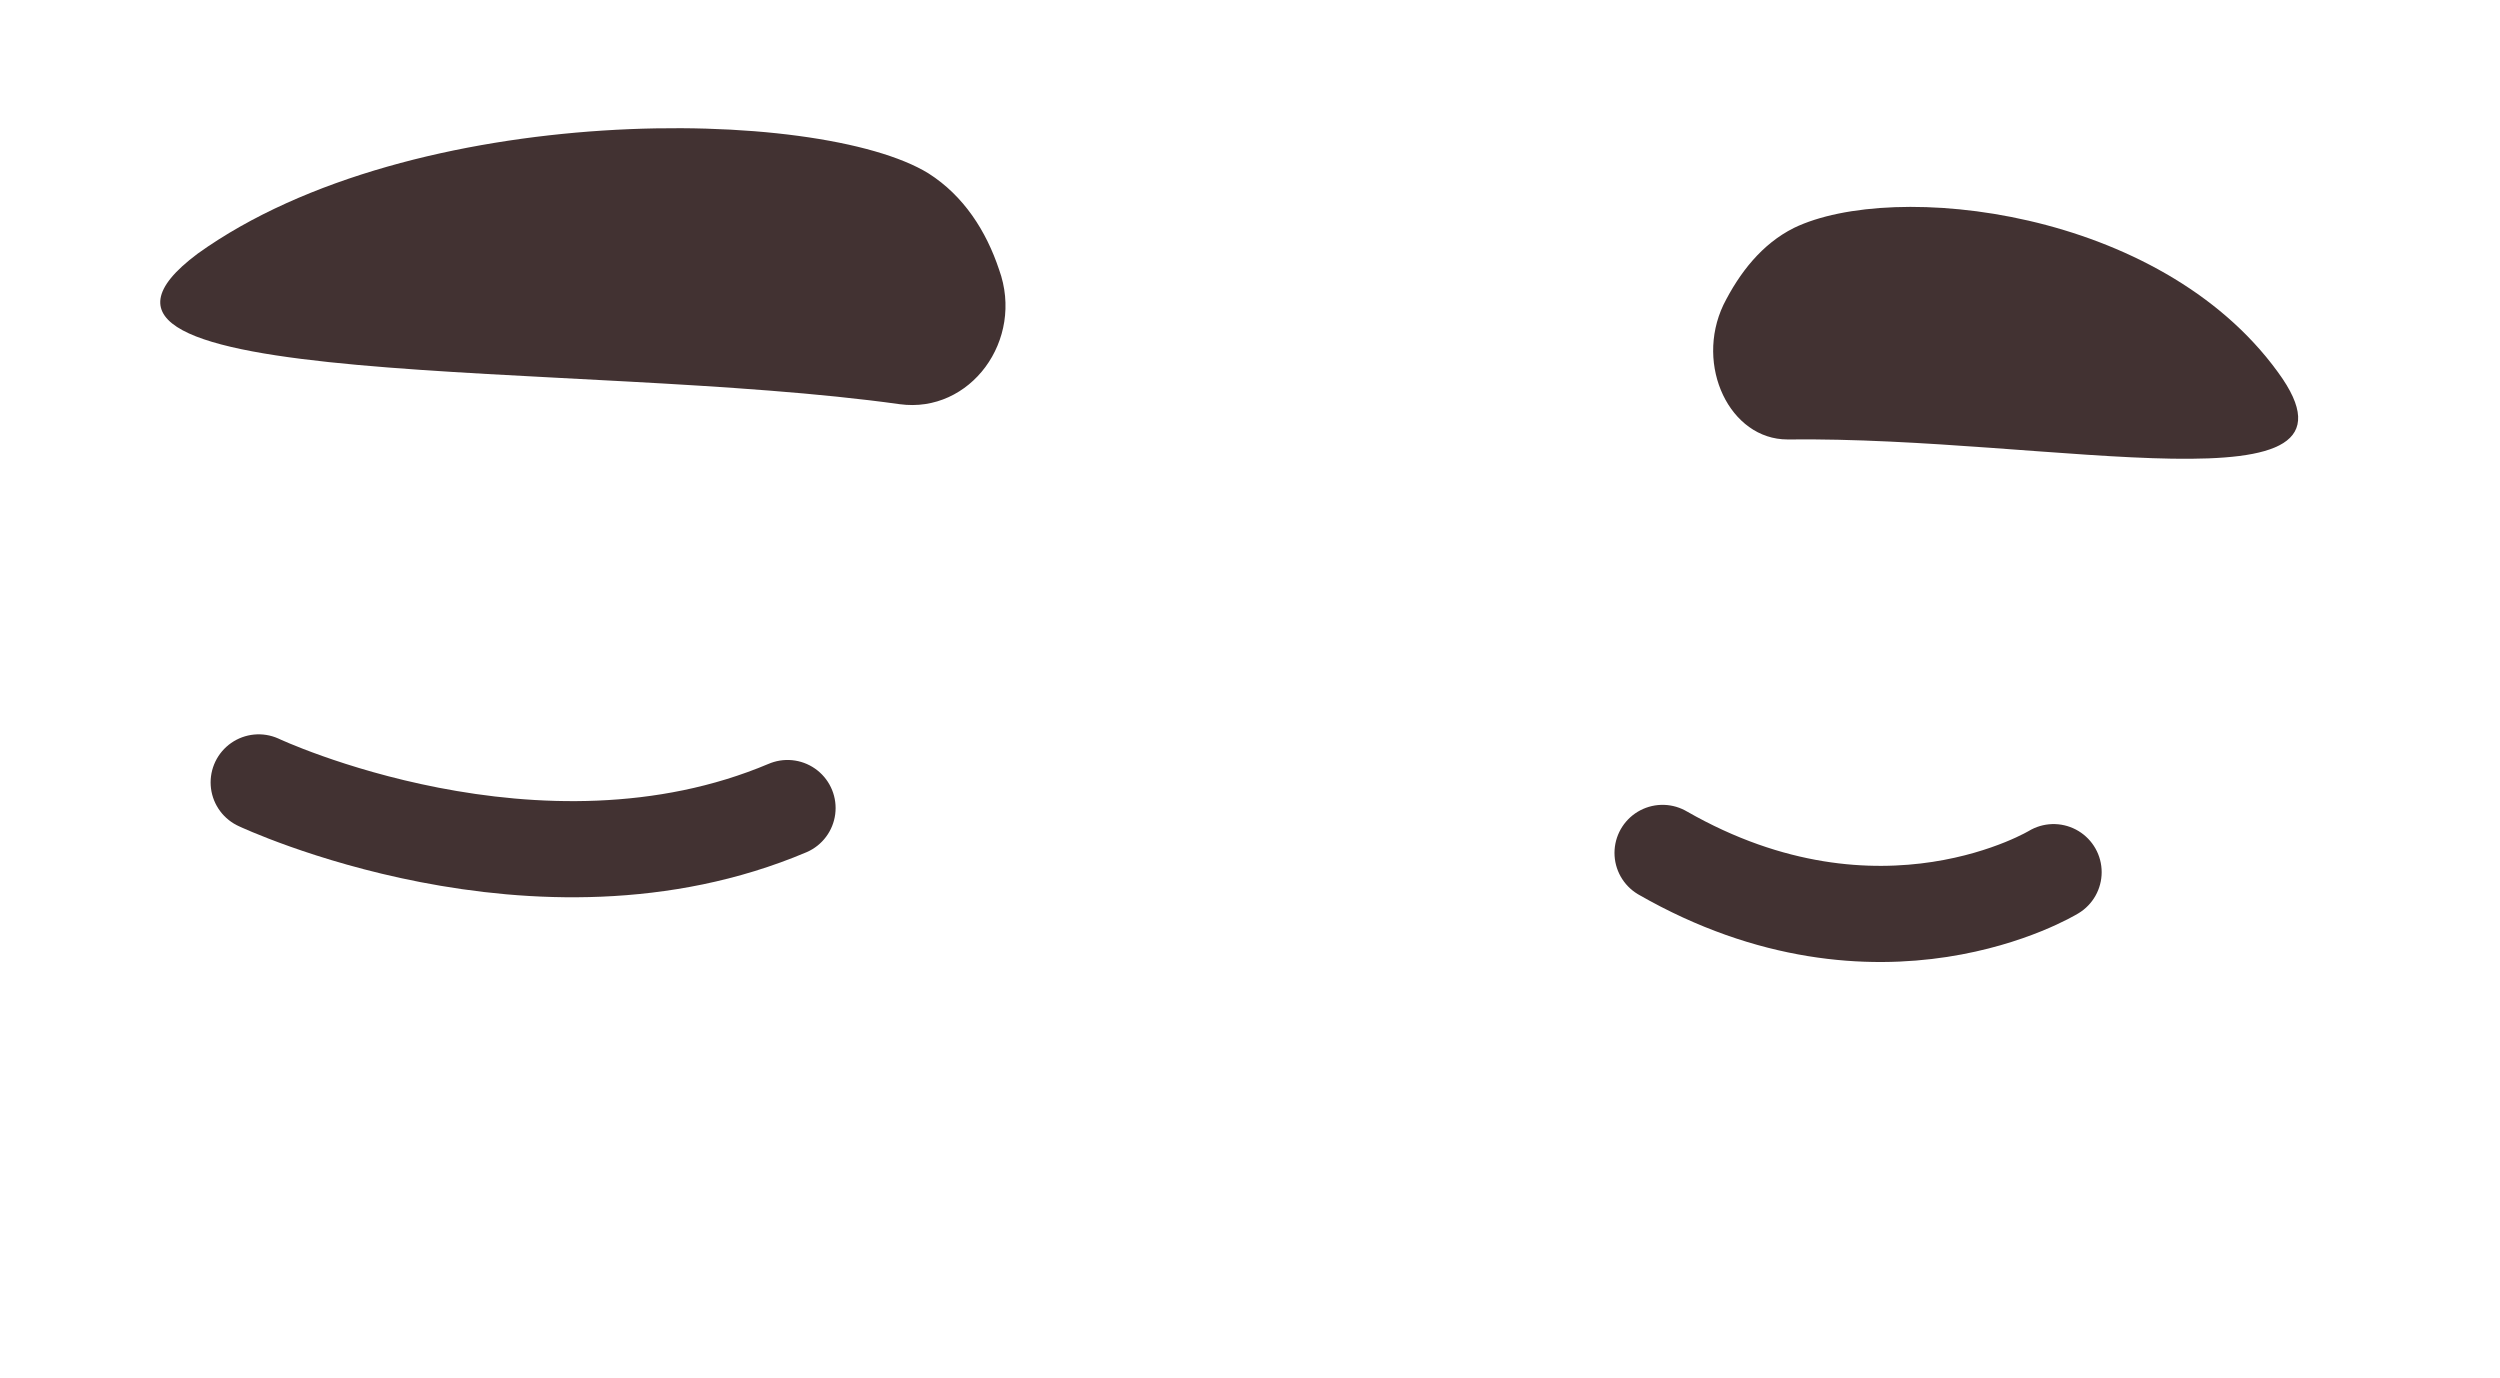 <svg width="78" height="43" viewBox="0 0 78 43" fill="none" xmlns="http://www.w3.org/2000/svg">
<path d="M28.071 12.611C30.271 12.911 31.971 10.611 31.171 8.411C30.771 7.211 30.071 6.111 28.971 5.411C25.571 3.311 12.871 3.111 6.171 7.911C0.271 12.311 18.071 11.211 28.071 12.611Z" fill="#423232"/>
<path d="M55.771 13.711C53.971 13.711 52.871 11.411 53.771 9.511C54.271 8.511 54.971 7.611 55.971 7.111C59.071 5.611 67.371 6.511 71.071 11.611C74.371 16.111 64.071 13.611 55.771 13.711Z" fill="#423232"/>
<path d="M24.571 25.211C16.771 28.511 8.071 24.411 8.071 24.411" stroke="#423232" stroke-width="3" stroke-miterlimit="10" stroke-linecap="round" stroke-linejoin="round"/>
<path d="M64.072 27.211C64.072 27.211 58.672 30.511 51.872 26.611" stroke="#423232" stroke-width="3" stroke-miterlimit="10" stroke-linecap="round" stroke-linejoin="round"/>
</svg>
